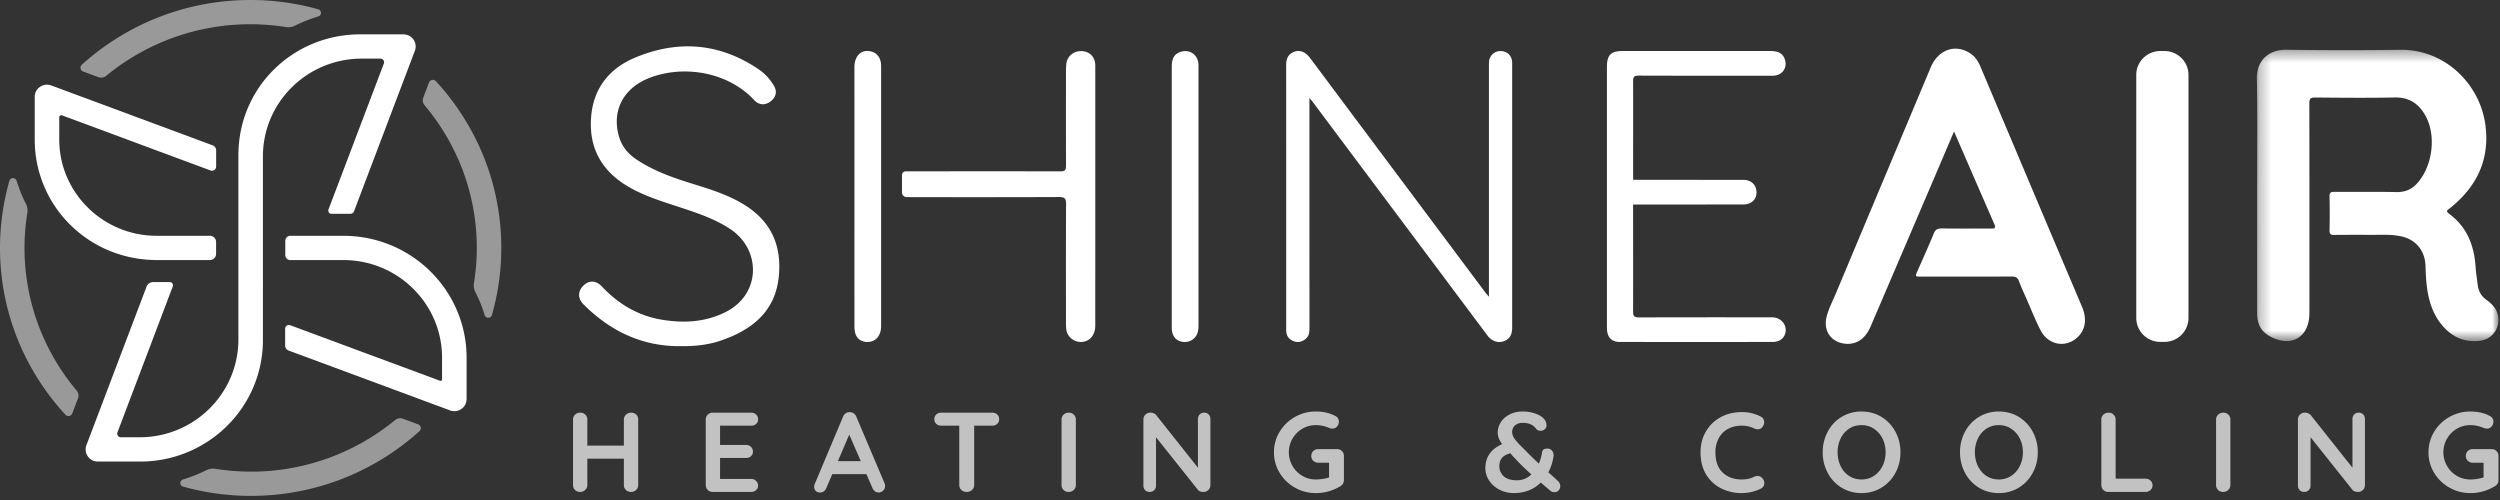<svg xmlns="http://www.w3.org/2000/svg" xmlns:xlink="http://www.w3.org/1999/xlink" width="215" height="43" viewBox="0 0 215 43">
    <rect x="0" y="0" width="215" height="43" fill="#333333" stroke="none"/>
    <defs>
        <path id="a" d="M.27.356h20.777v25.062H.27z"/>
    </defs>
    <g fill="none" fill-rule="evenodd">
        <g fill="#FFF" opacity=".7">
            <path d="M54.716 35.654c.112.11.168.252.168.428v5.63c0 .17-.06.31-.177.425a.627.627 0 0 1-.453.17.59.59 0 0 1-.424-.17.565.565 0 0 1-.177-.424v-2.27h-3.142v2.27a.55.55 0 0 1-.187.424.623.623 0 0 1-.433.17.597.597 0 0 1-.438-.17.573.573 0 0 1-.172-.424v-5.63c0-.17.059-.31.177-.424a.624.624 0 0 1 .453-.171c.164 0 .305.056.423.17a.566.566 0 0 1 .177.424v2.24h3.142v-2.24a.55.55 0 0 1 .187-.423.623.623 0 0 1 .434-.171c.183 0 .33.055.442.166M65.023 41.357a.54.54 0 0 1 .172.395.513.513 0 0 1-.172.399.614.614 0 0 1-.428.156h-3.3a.588.588 0 0 1-.6-.594v-5.631a.585.585 0 0 1 .6-.594h3.3c.17 0 .313.053.428.16a.54.54 0 0 1 .172.415.506.506 0 0 1-.167.394.624.624 0 0 1-.433.152h-2.67v1.655h2.226c.17 0 .313.054.428.161a.54.54 0 0 1 .173.414.505.505 0 0 1-.168.394.621.621 0 0 1-.433.152h-2.226v1.802h2.67c.17 0 .313.056.428.17M72.06 39.657h1.969l-.995-2.28-.975 2.28zm4.057 2.124a.548.548 0 0 1-.168.414.54.54 0 0 1-.704.054.695.695 0 0 1-.221-.293l-.512-1.178h-2.935l-.513 1.188a.601.601 0 0 1-.211.287.523.523 0 0 1-.31.103c-.171 0-.3-.046-.39-.137a.506.506 0 0 1-.133-.37c0-.059.01-.12.03-.185l2.452-5.826a.647.647 0 0 1 .237-.301.522.522 0 0 1 .354-.089.585.585 0 0 1 .551.39l2.423 5.71c.033.083.05.161.05.233zM85.758 35.644c.112.104.168.24.168.41a.517.517 0 0 1-.168.403.621.621 0 0 1-.433.152h-1.546v5.104c0 .169-.063.31-.188.424a.665.665 0 0 1-.462.17.629.629 0 0 1-.453-.17.566.566 0 0 1-.178-.424v-5.104h-1.546a.61.61 0 0 1-.433-.157.532.532 0 0 1-.167-.409c0-.162.057-.295.172-.4a.614.614 0 0 1 .428-.155h4.373a.61.61 0 0 1 .433.156M92.337 42.137a.623.623 0 0 1-.433.17.597.597 0 0 1-.439-.17.57.57 0 0 1-.172-.424v-5.631c0-.169.059-.31.177-.423a.625.625 0 0 1 .453-.171c.164 0 .305.056.423.17a.564.564 0 0 1 .178.424v5.63c0 .17-.063.31-.187.425M103.948 35.644a.546.546 0 0 1 .147.39v5.679a.585.585 0 0 1-.6.594.86.86 0 0 1-.271-.044.386.386 0 0 1-.192-.122l-3.615-4.54v4.16c0 .156-.05.286-.152.39a.534.534 0 0 1-.4.156.506.506 0 0 1-.384-.156.544.544 0 0 1-.147-.39v-5.68a.584.584 0 0 1 .6-.594c.1.001.196.02.291.06.096.038.166.09.212.155l3.585 4.52v-4.189c0-.156.05-.285.152-.39a.521.521 0 0 1 .39-.155c.157 0 .285.052.384.156M115.41 38.796a.578.578 0 0 1 .168.423v2.065a.584.584 0 0 1-.305.527 3.96 3.96 0 0 1-2.117.594c-.65 0-1.251-.158-1.803-.473a3.559 3.559 0 0 1-1.31-1.276 3.348 3.348 0 0 1-.482-1.759c0-.636.16-1.223.483-1.758a3.556 3.556 0 0 1 1.31-1.276 3.578 3.578 0 0 1 1.802-.473c.65 0 1.214.13 1.693.39a.54.54 0 0 1 .222.204.538.538 0 0 1 .074.273.616.616 0 0 1-.162.425.519.519 0 0 1-.4.18.814.814 0 0 1-.324-.079 2.831 2.831 0 0 0-1.103-.223c-.42 0-.808.106-1.163.316a2.343 2.343 0 0 0-1.152 2.021 2.35 2.35 0 0 0 1.152 2.022c.355.211.742.316 1.163.316a3.967 3.967 0 0 0 1.142-.176v-1.265h-.926a.594.594 0 0 1-.428-.165.558.558 0 0 1-.173-.42c0-.169.058-.308.173-.42a.592.592 0 0 1 .428-.165h1.615c.171 0 .312.057.424.172M131.7 40.797a19.055 19.055 0 0 1-1.635-1.617l-.177-.204c-.355.104-.601.246-.739.429-.138.18-.206.412-.206.691 0 .33.123.615.369.851.246.238.631.357 1.157.357a1.73 1.73 0 0 0 1.23-.507m2.364.643l.06.117c.039.078.059.169.059.273 0 .11-.043.22-.129.33a.423.423 0 0 1-.354.166.515.515 0 0 1-.335-.097l-.541-.458-.316-.273c-.61.605-1.382.906-2.314.906a2.64 2.64 0 0 1-1.246-.297 2.316 2.316 0 0 1-.886-.789 1.887 1.887 0 0 1-.32-1.047c0-.962.482-1.653 1.447-2.075a2.388 2.388 0 0 1-.285-.487 1.27 1.27 0 0 1-.099-.496c0-.326.089-.626.266-.902.177-.276.428-.498.754-.667.325-.17.7-.254 1.127-.254.454 0 .862.077 1.226.23.365.152.61.349.734.588a.842.842 0 0 1 .089.38c0 .13-.048.24-.143.327a.526.526 0 0 1-.37.132c-.17 0-.298-.059-.384-.176a1.182 1.182 0 0 0-.487-.39 1.722 1.722 0 0 0-.665-.116c-.282 0-.503.074-.664.223a.738.738 0 0 0-.242.566c0 .208.08.417.242.628.16.211.382.453.664.726l.276.272c.21.228.581.592 1.113 1.091.131-.292.223-.614.276-.964a.349.349 0 0 1 .127-.248c.073-.055.188-.083.346-.083.15 0 .275.057.374.171.098.113.147.25.147.414l-.01.096a4.21 4.21 0 0 1-.443 1.365 25.828 25.828 0 0 1 .906.818M151.721 36.316c0 .136-.05.27-.147.4a.489.489 0 0 1-.404.204.718.718 0 0 1-.335-.088 2.449 2.449 0 0 0-1.044-.224c-.46 0-.86.096-1.201.287a1.954 1.954 0 0 0-.788.81 2.502 2.502 0 0 0-.276 1.192c0 .767.208 1.348.626 1.744.416.396.963.594 1.64.594.4 0 .748-.074 1.043-.224a.797.797 0 0 1 .315-.078c.17 0 .315.072.434.215a.631.631 0 0 1 .148.399.513.513 0 0 1-.305.477 3.639 3.639 0 0 1-1.636.38 3.902 3.902 0 0 1-1.773-.404 3.135 3.135 0 0 1-1.29-1.193c-.321-.527-.482-1.163-.482-1.91 0-.663.152-1.256.458-1.782a3.237 3.237 0 0 1 1.265-1.233c.539-.295 1.146-.443 1.822-.443.584 0 1.126.126 1.625.38.203.104.305.27.305.497M161.894 37.714a2.125 2.125 0 0 0-.738-.843 1.89 1.89 0 0 0-1.064-.311c-.4 0-.756.102-1.068.306a2.064 2.064 0 0 0-.729.843 2.68 2.68 0 0 0-.261 1.188c0 .436.087.832.261 1.189.174.358.417.638.729.842.312.205.668.307 1.068.307a1.89 1.89 0 0 0 1.064-.31c.315-.209.561-.49.738-.844.177-.354.267-.748.267-1.184 0-.435-.09-.829-.267-1.183m1.113 2.951a3.3 3.3 0 0 1-1.196 1.272 3.22 3.22 0 0 1-1.719.468 3.22 3.22 0 0 1-1.719-.468 3.264 3.264 0 0 1-1.19-1.272 3.69 3.69 0 0 1-.43-1.768c0-.642.143-1.232.43-1.768a3.225 3.225 0 0 1 2.91-1.739c.636 0 1.209.156 1.718.468.508.311.907.735 1.196 1.271.289.536.433 1.126.433 1.768 0 .643-.144 1.233-.433 1.768M173.702 37.714a2.128 2.128 0 0 0-.738-.843 1.894 1.894 0 0 0-1.064-.311c-.4 0-.757.102-1.068.306a2.069 2.069 0 0 0-.729.843 2.68 2.68 0 0 0-.261 1.188c0 .436.087.832.261 1.189.174.358.417.638.729.842.311.205.668.307 1.068.307.394 0 .748-.103 1.064-.31.315-.209.561-.49.738-.844.177-.354.267-.748.267-1.184 0-.435-.09-.829-.267-1.183m1.113 2.951c-.289.536-.687.96-1.196 1.272a3.218 3.218 0 0 1-1.719.468c-.637 0-1.21-.156-1.718-.468a3.261 3.261 0 0 1-1.192-1.272 3.697 3.697 0 0 1-.428-1.768 3.7 3.7 0 0 1 .428-1.768c.286-.536.683-.96 1.192-1.27a3.222 3.222 0 0 1 1.718-.469c.637 0 1.21.156 1.719.468a3.29 3.29 0 0 1 1.196 1.271 3.66 3.66 0 0 1 .434 1.768c0 .643-.144 1.233-.434 1.768M184.944 41.328a.539.539 0 0 1 .172.414.528.528 0 0 1-.172.404.604.604 0 0 1-.428.161h-3.201a.583.583 0 0 1-.6-.595v-5.63c0-.168.058-.31.177-.424a.625.625 0 0 1 .452-.17.59.59 0 0 1 .424.17.565.565 0 0 1 .177.424v5.085h2.571c.17 0 .313.054.428.161M191.626 42.137a.623.623 0 0 1-.433.17.598.598 0 0 1-.439-.17.573.573 0 0 1-.172-.424v-5.631c0-.169.059-.31.178-.423a.623.623 0 0 1 .452-.171c.164 0 .306.056.424.17a.564.564 0 0 1 .177.424v5.63c0 .17-.062.31-.187.425M203.237 35.644a.546.546 0 0 1 .148.39v5.679a.585.585 0 0 1-.6.594.858.858 0 0 1-.272-.044.386.386 0 0 1-.192-.122l-3.614-4.54v4.16c0 .156-.05.286-.153.39a.533.533 0 0 1-.399.156.505.505 0 0 1-.384-.156.544.544 0 0 1-.148-.39v-5.68a.584.584 0 0 1 .6-.594c.1.001.197.02.292.06.096.038.165.09.212.155l3.584 4.52v-4.189c0-.156.051-.285.153-.39a.52.52 0 0 1 .389-.155c.158 0 .285.052.384.156M214.7 38.796a.578.578 0 0 1 .168.423v2.065a.584.584 0 0 1-.306.527 3.96 3.96 0 0 1-2.117.594c-.65 0-1.25-.158-1.802-.473a3.564 3.564 0 0 1-1.31-1.276 3.354 3.354 0 0 1-.483-1.759c0-.636.161-1.223.483-1.758a3.56 3.56 0 0 1 1.31-1.276 3.58 3.58 0 0 1 1.802-.473c.65 0 1.214.13 1.694.39a.54.54 0 0 1 .222.204.538.538 0 0 1 .073.273.617.617 0 0 1-.162.425.519.519 0 0 1-.4.18.814.814 0 0 1-.324-.079 2.831 2.831 0 0 0-1.103-.223c-.42 0-.807.106-1.162.316a2.343 2.343 0 0 0-1.152 2.021 2.35 2.35 0 0 0 1.152 2.022c.355.211.742.316 1.162.316a3.982 3.982 0 0 0 1.142-.176v-1.265h-.925a.597.597 0 0 1-.429-.165.558.558 0 0 1-.172-.42c0-.169.057-.308.172-.42a.595.595 0 0 1 .429-.165h1.615c.17 0 .311.057.423.172"/>
        </g>
        <path fill="#FFF" d="M168.047 11.303c-.599 1.407-1.162 2.732-1.729 4.056-1.816 4.246-3.633 8.496-5.455 12.74-.484 1.126-1.346 1.631-2.381 1.43-1.09-.21-1.677-1.15-1.395-2.278.18-.724.535-1.386.821-2.072 2.707-6.462 5.42-12.922 8.134-19.382.657-1.563 2.165-2.067 3.457-1.168.401.28.637.673.821 1.107l5.376 12.723c1.118 2.642 2.237 5.283 3.357 7.922.44 1.037.307 1.967-.381 2.618-1.005.952-2.514.695-3.182-.595-.469-.908-.841-1.865-1.254-2.802-.206-.468-.425-.932-.6-1.412-.113-.314-.284-.413-.62-.41-2.453.014-5.347.008-7.8.007-.517 0-.52-.003-.321-.46.472-1.08.963-2.15 1.408-3.242.144-.354.338-.445.7-.439 1.265.021 2.971.005 4.238.01.269.002.427-.025.281-.361-1.149-2.628-2.288-5.258-3.475-7.992M128.049 25.517V5.853c0-.186-.005-.373.009-.558a.98.98 0 0 1 1.003-.904c.524.004.925.363.976.88.014.138.009.279.009.418v22.52c-.013.629-.246.98-.76 1.147-.486.158-1.005-.025-1.353-.49-1.426-1.902-2.85-3.808-4.275-5.713L112.875 8.74c-.054-.072-.117-.139-.265-.315v.586c0 6.39 0 12.78.003 19.17 0 .367-.018.71-.335.969-.319.26-.661.34-1.047.185-.384-.154-.59-.441-.614-.853-.004-.094-.003-.187-.003-.28 0-7.506.002-15.013-.004-22.52-.001-.496.075-.933.567-1.178.512-.255 1.052-.094 1.465.455 1.02 1.353 2.03 2.714 3.043 4.07 4.03 5.392 8.061 10.783 12.092 16.173.061.082.134.156.272.316M58.649 29.768c-3.361.063-6.125-1.26-8.457-3.58-.521-.517-.515-1.153-.005-1.64.474-.455 1.07-.447 1.57.086 1.431 1.524 3.142 2.538 5.227 2.872 1.857.299 3.667.196 5.392-.656 3.076-1.519 3.11-5.36.442-7.14-1.3-.868-2.763-1.359-4.228-1.845-1.525-.506-3.068-.958-4.472-1.763-2.35-1.346-3.494-3.347-3.28-6.051.194-2.454 1.56-4.16 3.762-5.087 3.686-1.551 7.28-1.28 10.636.991.53.36.969.835 1.305 1.386.317.522.21 1.01-.285 1.388-.451.344-.993.317-1.387-.11-2.244-2.43-6.07-3.07-9.033-1.913-2.27.887-3.273 2.892-2.574 5.126.262.838.815 1.453 1.54 1.927 1.476.967 3.124 1.542 4.796 2.059 1.446.447 2.894.9 4.208 1.668 2.477 1.448 3.427 3.568 3.175 6.25-.286 3.057-2.325 4.66-5.058 5.576-1.057.354-2.162.465-3.274.456M100.772 16.914V5.75c0-.742.225-1.114.765-1.29.723-.236 1.415.189 1.518.938.023.168.014.34.014.511l.001 21.956c0 .249.004.496-.075.736a1.145 1.145 0 0 1-1.223.805c-.557-.05-.919-.412-.988-1.003-.02-.169-.012-.34-.012-.51V16.913M152.51 27.295c-.14-.012-.282-.006-.422-.006-3.705 0-7.41-.005-11.114.01-.39.001-.529-.069-.528-.5.007-3.069 0-6.138 0-9.208l9.476-.006c.692-.005 1.138-.42 1.138-1.03 0-.621-.435-1.081-1.097-1.085l-9.516-.01c-.001-2.826.006-5.653 0-8.48 0-.404.125-.478.5-.476 3.72.013 7.44.009 11.16.008.173 0 .347.01.516-.011.692-.086 1.09-.696.888-1.353-.16-.522-.543-.76-1.245-.76H139.56c-1.028 0-1.364.34-1.364 1.376v11.12c0 3.768-.001 7.537.001 11.306 0 .792.367 1.215 1.089 1.217 4.391.007 8.784.007 13.176 0 .66 0 1.103-.426 1.109-1.015.005-.57-.45-1.044-1.06-1.097M75.775 5.686c-.001-.7-.338-1.157-.922-1.275-.806-.164-1.372.401-1.372 1.382-.001 7.397-.001 14.795.001 22.193 0 .185.01.373.045.555.095.52.477.843 1.005.866.745.035 1.242-.503 1.243-1.363V5.686zM94.185 5.465c-.073-.65-.532-1.057-1.195-1.07-.648-.012-1.198.433-1.28 1.052-.03.228-.037.46-.037.69-.003 3.206-.005 4.895.004 8.102 0 .336-.048.5-.469.498-4.273-.01-9.032-.007-13.305-.001a.323.323 0 0 0-.332.317v1.51c0 .213.18.387.403.387 4.204.01 8.894.012 13.097-.006.525-.002.613.163.61.616-.018 3.39-.01 6.777-.008 10.165 0 .206.004.415.03.618.085.643.703 1.132 1.378 1.06.685-.072 1.112-.613 1.113-1.427.002-3.947.001-7.895.001-11.841V5.958c0-.165.008-.33-.01-.493M186.135 29.402h-.341a2.063 2.063 0 0 1-2.075-2.052V6.44c0-1.133.928-2.052 2.075-2.052h.341c1.146 0 2.074.919 2.074 2.052v20.91a2.063 2.063 0 0 1-2.074 2.052"/>
        <g transform="translate(193.82 3.92)">
            <mask id="b" fill="#fff">
                <use xlink:href="#a"/>
            </mask>
            <path fill="#FFF" d="M.271 2.877C.241 1.138 1.426.337 2.815.357c3.25.043 6.501.05 9.752.004 3.895-.058 6.88 2.964 7.353 6.438.405 2.987-.722 5.323-3.032 7.175-.18.143-.437.233-.084.492 1.534 1.128 2.149 2.714 2.275 4.545.036.54.124 1.076.192 1.613.066.518.304.922.738 1.24.581.423 1.041.936 1.038 1.723-.006.968-.684 1.709-1.658 1.809-1.413.145-2.49-.432-3.325-1.516-.784-1.02-1.082-2.218-1.208-3.467-.05-.492-.064-.99-.084-1.485-.054-1.368-.897-2.327-2.264-2.557a6.684 6.684 0 0 0-1.165-.097c-1.329.007-3.097-.005-4.426.009-.3.003-.402-.075-.396-.385.02-.976.021-1.954 0-2.93-.008-.323.109-.388.402-.387 1.64.012 3.723-.02 5.362.017.814.018 1.403-.293 1.898-.898 1.24-1.518 1.505-4.048.572-5.696-.572-1.012-1.387-1.564-2.617-1.541-2.282.043-4.564.025-6.846.002-.427-.004-.512.126-.51.524.012 5.94.009 11.879.007 17.818 0 .232-.003.466-.034.695-.213 1.596-1.462 2.305-2.966 1.69-1.049-.426-1.5-1.09-1.5-2.219-.002-3.38 0-6.76 0-10.14 0-3.32.042-6.638-.018-9.956" mask="url(#b)"/>
        </g>
        <path fill="#FFF" d="M18.59 12.935a.467.467 0 0 0-.308-.438L4.41 7.35a1.067 1.067 0 0 0-1.262.417c-.107.16-.162.366-.162.595v3.642c.005 5.61 4.447 10.156 10.113 10.352l.275.009h4.673a.534.534 0 0 0 .537-.53V20.81a.534.534 0 0 0-.537-.532h-4.583c-4.61-.002-8.365-3.714-8.369-8.274v-1.919c0-.122.123-.207.238-.164l12.774 4.739a.357.357 0 0 0 .482-.331v-1.395zM24.813 30.143l13.89 5.151c.465.175.984.002 1.262-.416.106-.16.162-.366.162-.596v-3.521c0-5.652-4.529-10.286-10.239-10.476l-.148-.005h-4.771a.432.432 0 0 0-.434.429v1.229c0 .237.195.428.434.428h4.558c4.69 0 8.49 3.76 8.49 8.399v1.868a.125.125 0 0 1-.169.116l-12.89-4.78a.318.318 0 0 0-.296.036.312.312 0 0 0-.139.261v1.463c0 .184.116.349.29.414"/>
        <path fill="#FFF" d="M28.512 18.389l1.625-.001a.327.327 0 0 0 .306-.21l5.238-13.816a1.047 1.047 0 0 0-.323-1.178c-.183-.15-.443-.23-.732-.23H30.98c-5.677 0-10.276 4.393-10.47 10.002l-.008.268v15.974c0 4.644-3.806 8.408-8.5 8.408h-1.604c-.104 0-.201-.05-.26-.134a.31.31 0 0 1-.037-.288l4.758-12.55a.28.28 0 0 0-.264-.377l-1.425.003a.604.604 0 0 0-.565.387L7.432 38.284c-.191.503.03 1.053.525 1.309.128.066.294.1.49.1h3.61c5.688 0 10.353-4.46 10.547-10.082l.007-.19V13.449c0-4.644 3.806-8.408 8.5-8.408h1.604c.104 0 .2.05.26.134a.31.31 0 0 1 .037.288L28.25 18.015a.276.276 0 0 0 .262.374"/>
        <path fill="#FFF" fill-opacity=".5" d="M17.75 40.436c-.647.323-1.32.59-2.012.798-.307.092-.307.525.002.612 1.857.519 3.814.8 5.837.8 5.58 0 10.669-2.113 14.5-5.568a.346.346 0 0 0-.116-.58l-1.316-.489a.677.677 0 0 0-.665.115 19.482 19.482 0 0 1-12.403 4.437c-1.044 0-2.067-.086-3.066-.244a1.257 1.257 0 0 0-.761.12M40.878 25.11c.326.638.596 1.304.806 1.989.093.303.532.303.619-.003a20.98 20.98 0 0 0 .809-5.773c0-5.52-2.136-10.554-5.628-14.345a.354.354 0 0 0-.588.116l-.494 1.301a.66.66 0 0 0 .116.659c2.799 3.333 4.487 7.608 4.487 12.269 0 1.032-.088 2.045-.247 3.032-.042.259 0 .521.12.754M25.362 2.21c.647-.323 1.32-.59 2.012-.798.307-.092.307-.525-.003-.612-1.857-.519-3.813-.8-5.836-.8-5.58 0-10.67 2.113-14.502 5.567a.347.347 0 0 0 .118.582l1.315.488a.68.68 0 0 0 .665-.115 19.481 19.481 0 0 1 12.404-4.437c1.044 0 2.067.085 3.066.243.26.042.525 0 .761-.118M2.234 17.537a12.388 12.388 0 0 1-.806-1.99c-.094-.303-.532-.303-.619.003A20.98 20.98 0 0 0 0 21.323c0 5.52 2.136 10.554 5.628 14.344a.354.354 0 0 0 .588-.116l.494-1.3a.66.66 0 0 0-.117-.659c-2.798-3.333-4.486-7.608-4.486-12.269 0-1.032.087-2.045.247-3.033a1.226 1.226 0 0 0-.12-.753"/>
    </g>
</svg>
